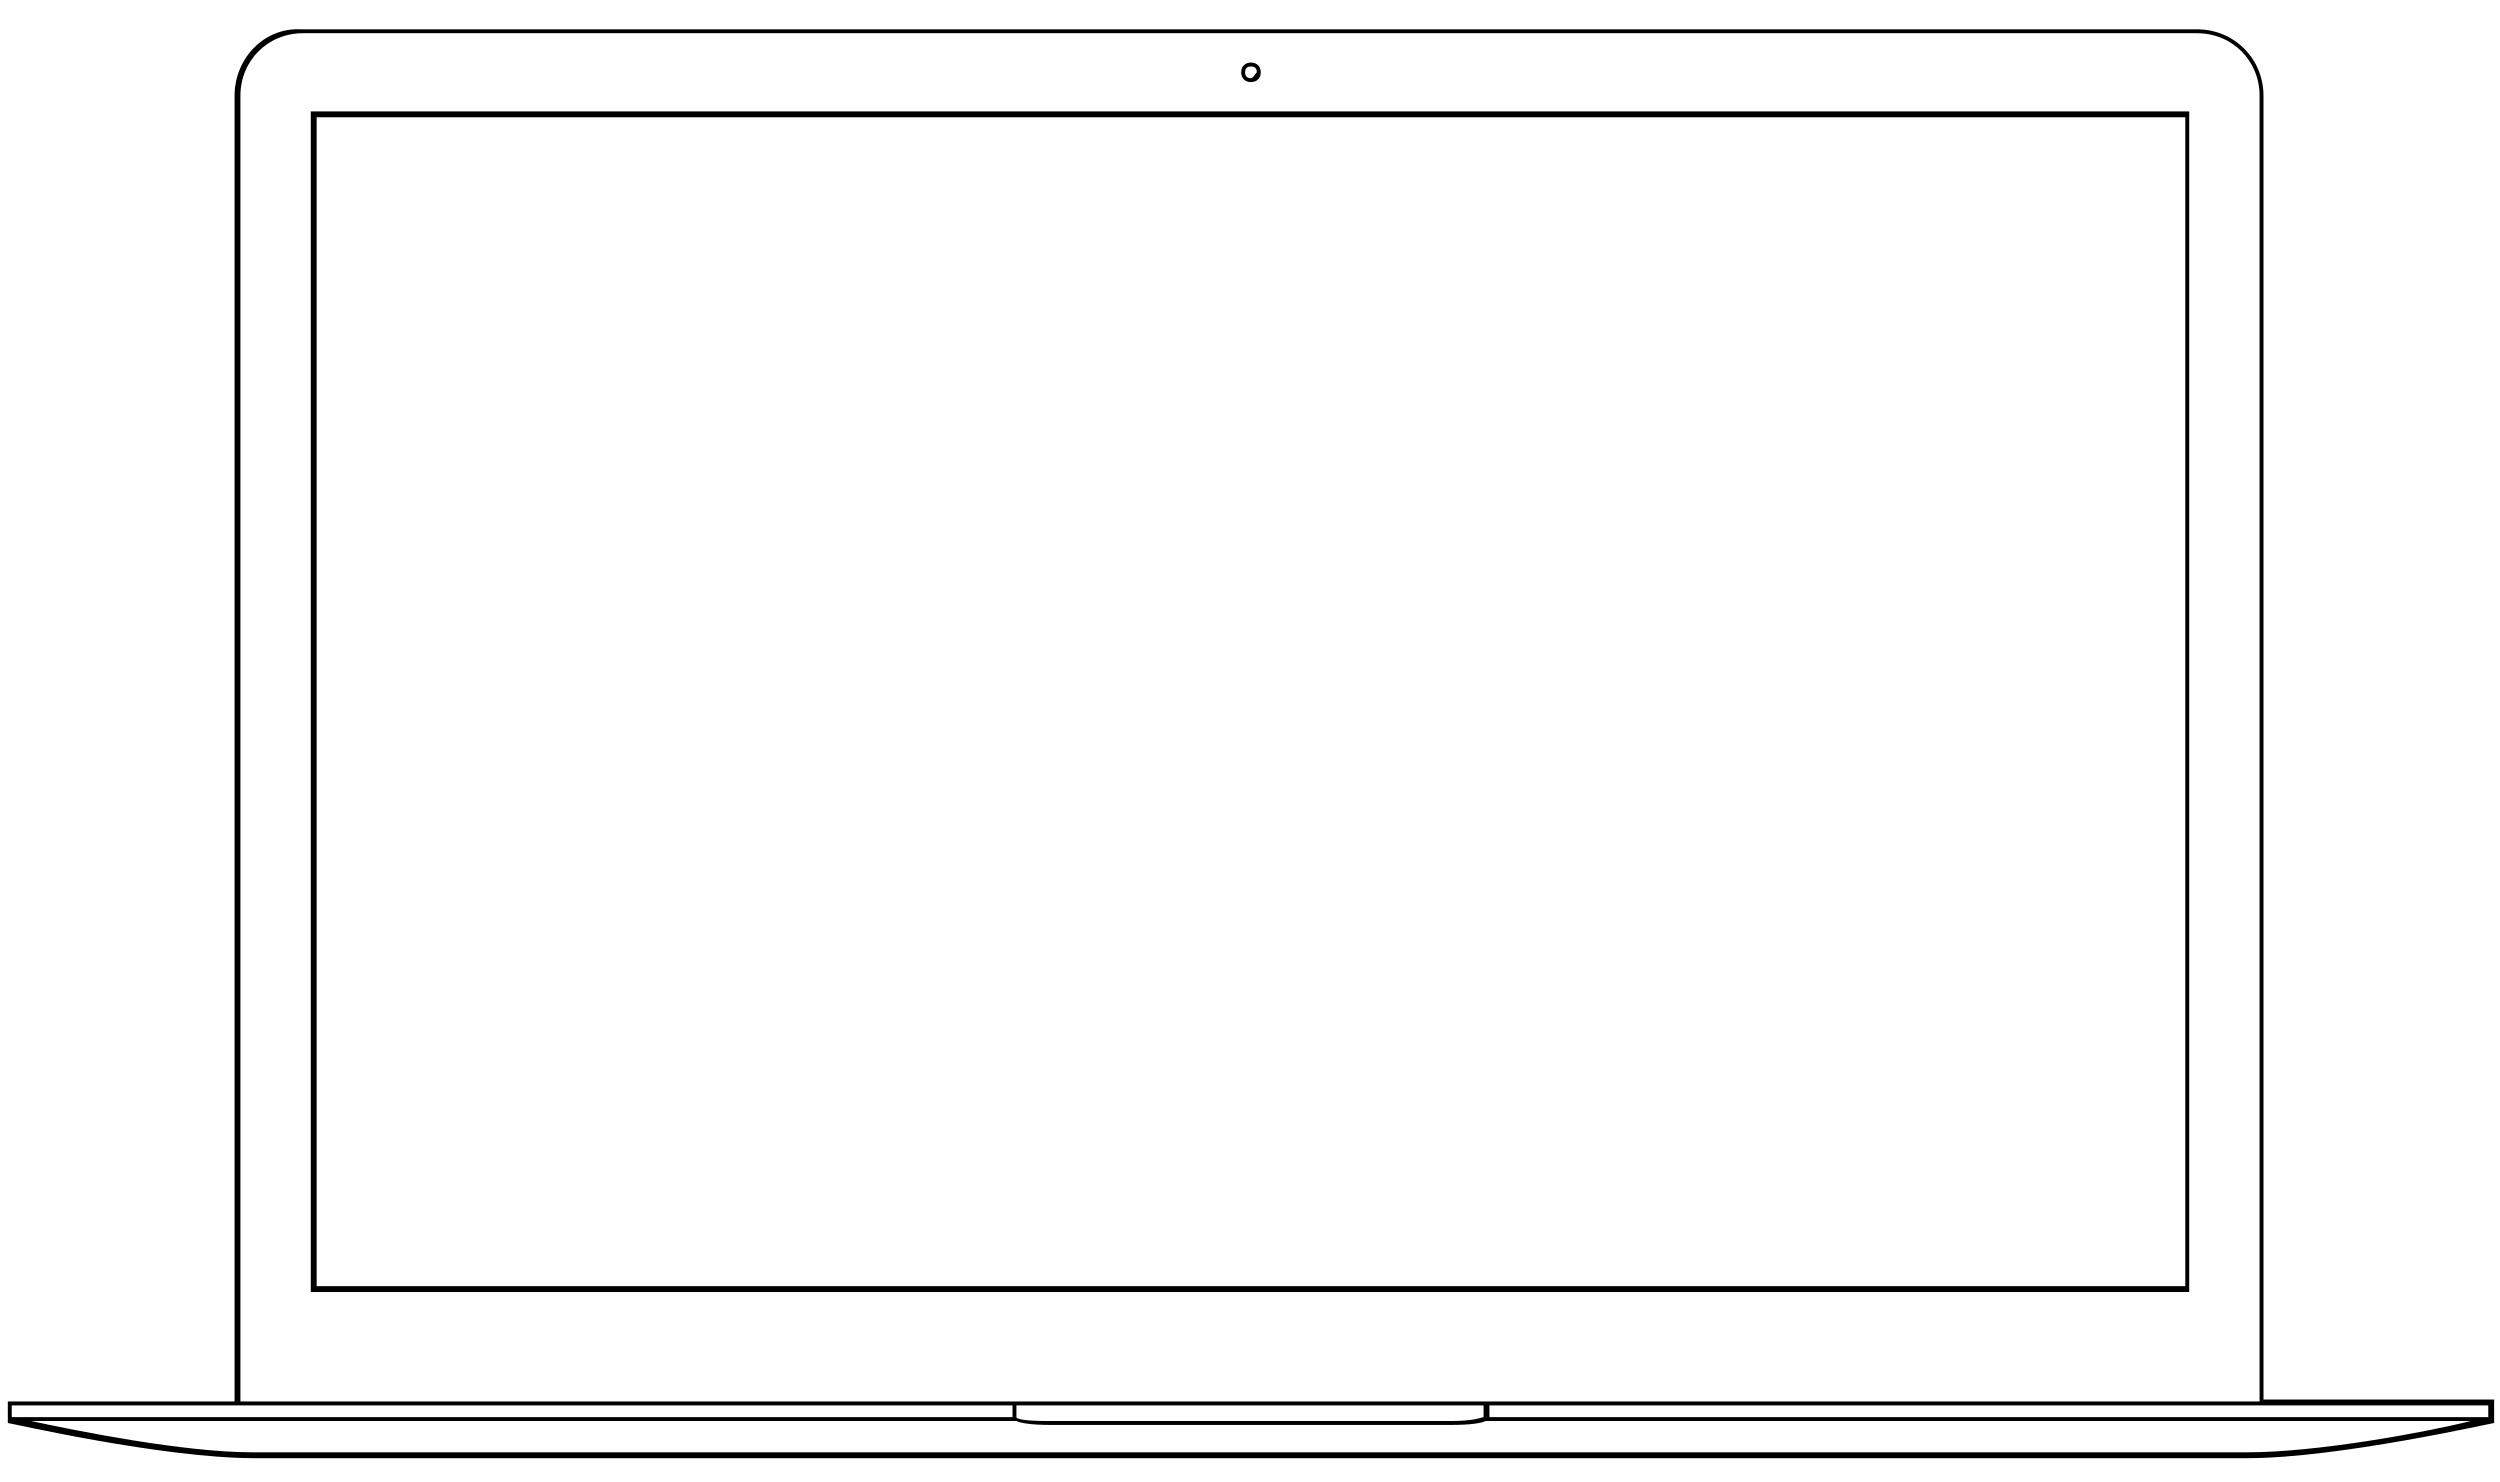 <?xml version="1.0" encoding="utf-8"?>
<!-- Generator: Adobe Illustrator 19.2.0, SVG Export Plug-In . SVG Version: 6.00 Build 0)  -->
<svg version="1.1" id="Слой_1" xmlns="http://www.w3.org/2000/svg" xmlns:xlink="http://www.w3.org/1999/xlink" x="0px" y="0px"
	 viewBox="0 0 127.9 75.8" style="enable-background:new 0 0 127.9 75.8;" xml:space="preserve" >
<style type="text/css">
	.st0{fill:none;}
	.st1{fill:#000;}
</style>
<g>
	<path class="st0" d="M127.6,71.6h-11.8V4.9c0-1.9-1.5-3.4-3.4-3.4H15.4C13.5,1.4,12,3,12,4.9v66.8H0.4v1.1l0,0v0
		c0.1,0,7.9,1.8,12.6,1.8H115c4.6,0,12.5-1.8,12.6-1.8l0,0h0V71.6z"/>
	<path class="st1" d="M127.6,71.6h-11.8V4.9c0-1.9-1.5-3.4-3.4-3.4H15.4C13.5,1.4,12,3,12,4.9v66.8H0.4v1.1l0,0v0
		c0.1,0,7.9,1.8,12.6,1.8H115c4.6,0,12.5-1.8,12.6-1.8l0,0h0V71.6z M127.3,71.9v0.6H76.2v-0.6h39.6H127.3z M52,71.9h23.9v0.6
		c-0.1,0-0.4,0.2-1.7,0.2H53.7c-1.3,0-1.7-0.1-1.7-0.2V71.9z M12.3,4.9c0-1.8,1.4-3.2,3.2-3.2h96.9c1.8,0,3.2,1.4,3.2,3.2v66.8H12.3
		V4.9z M0.6,71.9H12h39.8v0.6H0.6V71.9z M115,74.3H12.9c-3.5,0-9-1.1-11.3-1.6h50.4v0c0.2,0.1,0.7,0.2,1.8,0.2l0,0h0h20.4h0l0,0
		c1.1,0,1.6-0.1,1.8-0.2h50.4C124,73.3,118.5,74.3,115,74.3z"/>
	<path class="st1" d="M15.9,66.1H112V5.7H15.9V66.1z M16.2,6h95.6v59.8H16.2V6z"/>
	<path class="st1" d="M64,4.2c0.3,0,0.5-0.2,0.5-0.5c0-0.3-0.2-0.5-0.5-0.5c-0.3,0-0.5,0.2-0.5,0.5C63.5,4,63.7,4.2,64,4.2z M64,3.4
		c0.2,0,0.3,0.1,0.3,0.3C64.2,3.8,64.1,4,64,4c-0.2,0-0.3-0.1-0.3-0.3C63.7,3.5,63.8,3.4,64,3.4z"/>
</g>
</svg>
